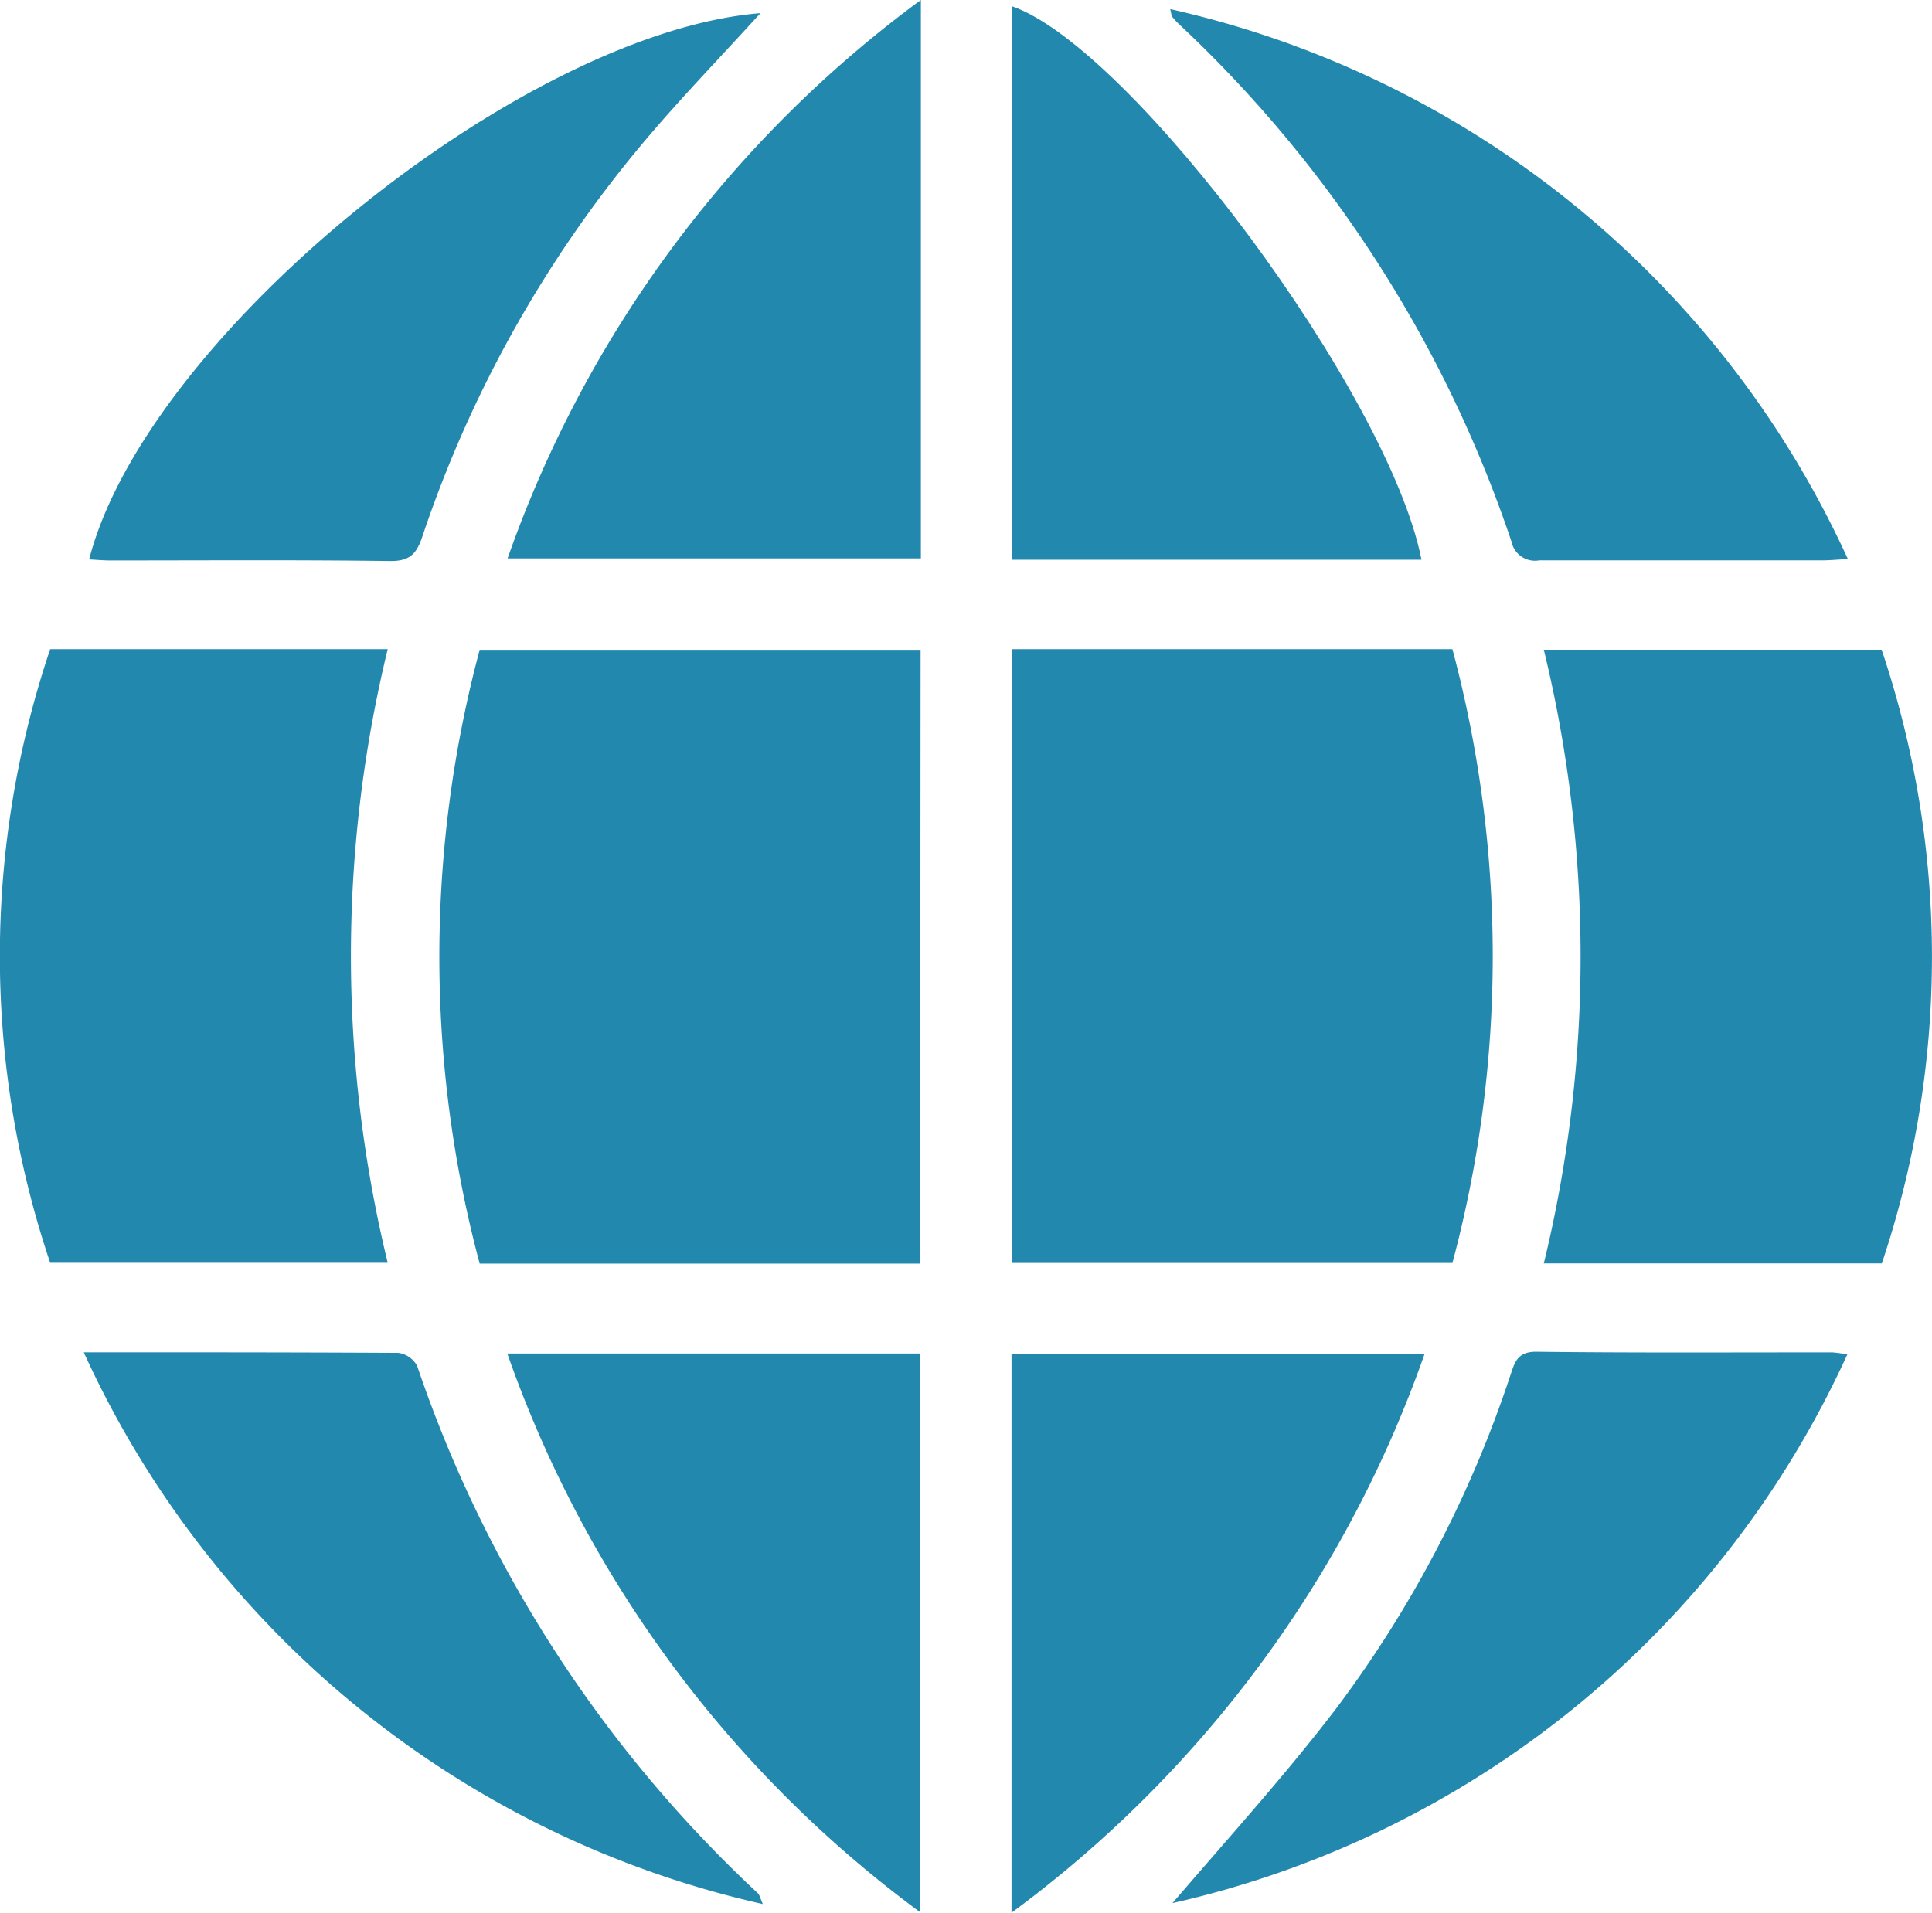 <svg id="Gruppe_262" data-name="Gruppe 262" xmlns="http://www.w3.org/2000/svg" width="20.485" height="20.285" viewBox="0 0 20.485 20.285">
  <path id="Pfad_418" data-name="Pfad 418" d="M332.807,264.63h-4.67a12.6,12.6,0,0,1,0-6.509h4.675Z" transform="translate(-323.051 -251.229)" fill="#2388ae"/>
  <path id="Pfad_419" data-name="Pfad 419" d="M405.848,258.038h4.67a12.6,12.6,0,0,1,0,6.509h-4.674Z" transform="translate(-395.118 -251.153)" fill="#2388ae"/>
  <path id="Pfad_420" data-name="Pfad 420" d="M481.99,264.617h-3.584a13.776,13.776,0,0,0,0-6.508h3.582A10.208,10.208,0,0,1,481.99,264.617Z" transform="translate(-462.037 -251.218)" fill="#2388ae"/>
  <path id="Pfad_421" data-name="Pfad 421" d="M268.333,264.55a10.187,10.187,0,0,1,0-6.507h3.579a13.761,13.761,0,0,0,0,6.507Z" transform="translate(-267.801 -251.158)" fill="#2388ae"/>
  <path id="Pfad_422" data-name="Pfad 422" d="M410.206,176.192h-4.341v-5.869C407.131,170.764,409.863,174.436,410.206,176.192Z" transform="translate(-395.134 -170.256)" fill="#2388ae"/>
  <path id="Pfad_423" data-name="Pfad 423" d="M341.431,169.456v5.922h-4.382A12.474,12.474,0,0,1,341.431,169.456Z" transform="translate(-331.667 -169.456)" fill="#2388ae"/>
  <path id="Pfad_424" data-name="Pfad 424" d="M341.387,360.065a12.47,12.47,0,0,1-4.378-5.925h4.378Z" transform="translate(-331.63 -339.785)" fill="#2388ae"/>
  <path id="Pfad_425" data-name="Pfad 425" d="M405.781,360.087v-5.929h4.381A12.487,12.487,0,0,1,405.781,360.087Z" transform="translate(-395.056 -339.802)" fill="#2388ae"/>
  <path id="Pfad_426" data-name="Pfad 426" d="M427.443,170.708a10.4,10.4,0,0,1,7.185,5.832c-.127.007-.2.014-.273.014-1,0-2,0-3,0a.254.254,0,0,1-.294-.2,13.346,13.346,0,0,0-3.519-5.481.741.741,0,0,1-.079-.085C427.455,170.782,427.456,170.76,427.443,170.708Z" transform="translate(-415.035 -170.611)" fill="#2388ae"/>
  <path id="Pfad_427" data-name="Pfad 427" d="M427.754,359.746c.6-.7,1.2-1.361,1.739-2.068a12.329,12.329,0,0,0,1.84-3.519c.047-.136.069-.262.279-.26,1.047.013,2.095.006,3.142.007a1.451,1.451,0,0,1,.155.022A10.374,10.374,0,0,1,427.754,359.746Z" transform="translate(-415.322 -339.563)" fill="#2388ae"/>
  <path id="Pfad_428" data-name="Pfad 428" d="M287.094,171.254c-.424.468-.87.925-1.277,1.414a12.842,12.842,0,0,0-2.309,4.14c-.061.181-.134.259-.342.256-.988-.013-1.976-.006-2.964-.006-.074,0-.148-.007-.226-.011C280.585,174.681,284.558,171.458,287.094,171.254Z" transform="translate(-279.031 -171.114)" fill="#2388ae"/>
  <path id="Pfad_429" data-name="Pfad 429" d="M279.219,353.973c1.164,0,2.25,0,3.335.006a.269.269,0,0,1,.2.138,13.61,13.61,0,0,0,3.613,5.593c.018.017.023.048.052.114A10.421,10.421,0,0,1,279.219,353.973Z" transform="translate(-278.331 -339.631)" fill="#2388ae"/>
</svg>
